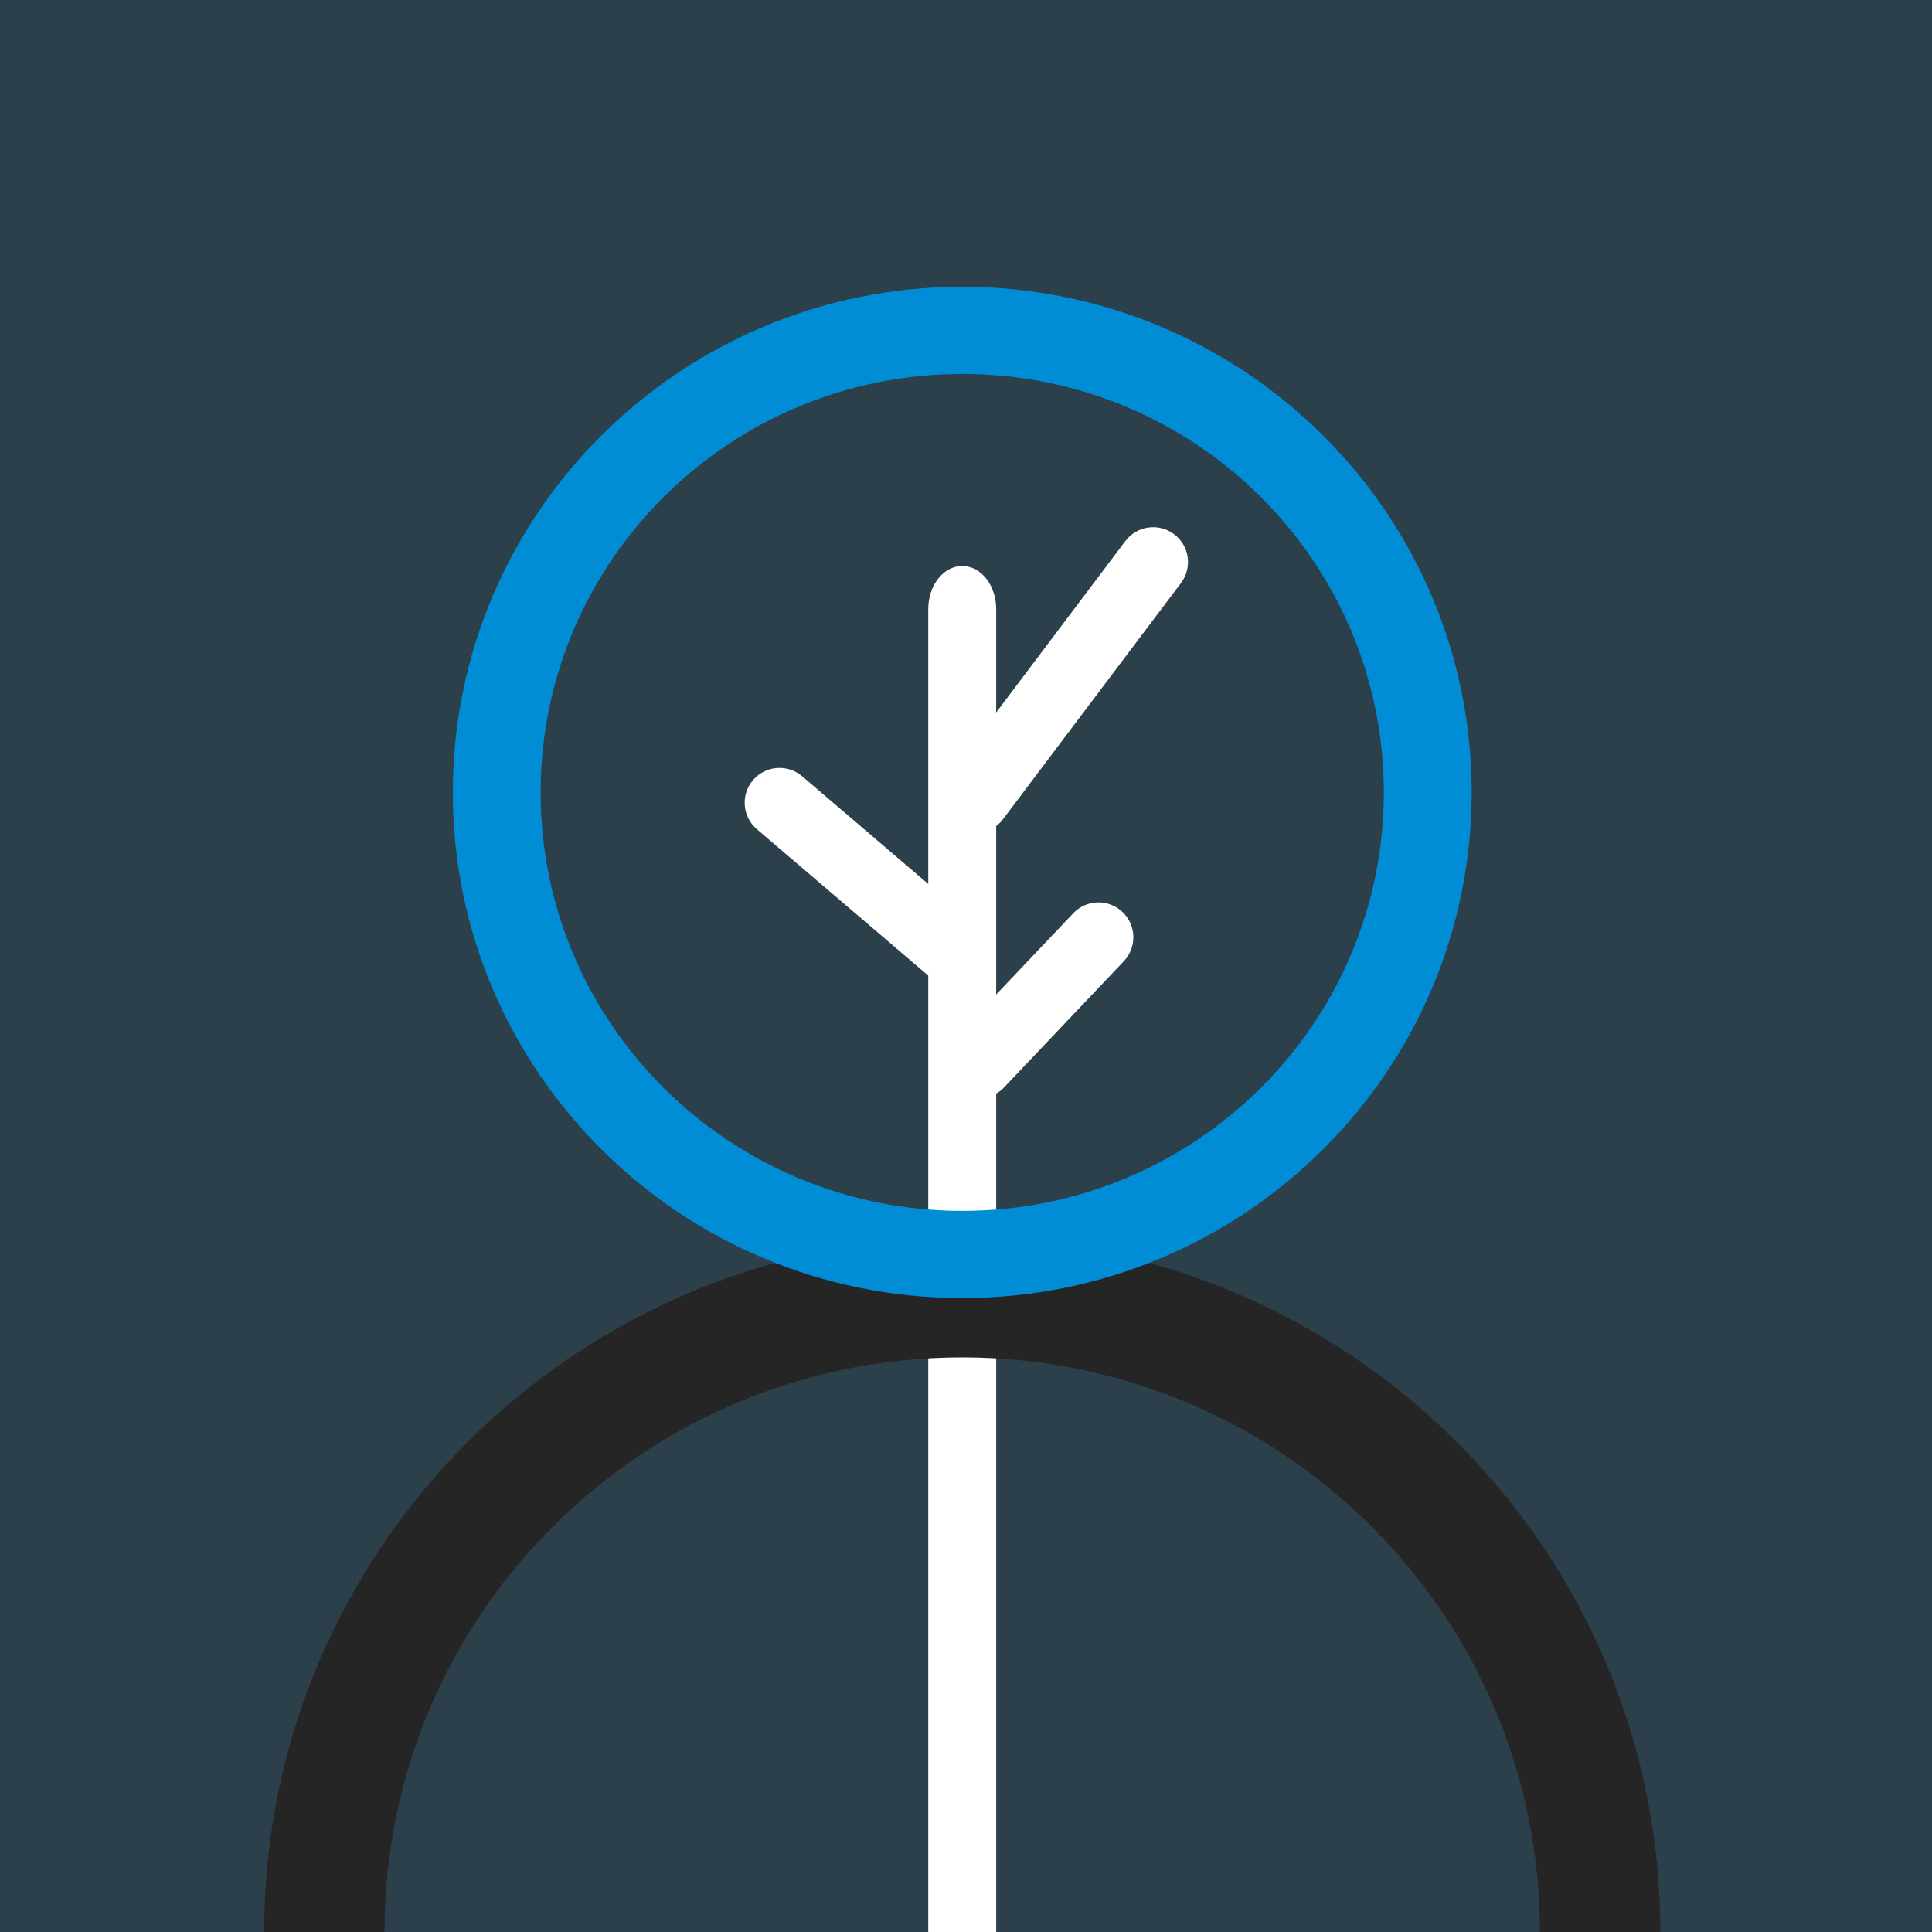 <svg width="256" height="256" viewBox="0 0 256 256" fill="none" xmlns="http://www.w3.org/2000/svg">
<rect x="0" y="0" width="256" height="256" fill="#333333" stroke="none"/>
<g clip-path="url(#clip0)">
<rect width="256" height="256" fill="#008DD5" fill-opacity="0.15"/>
<path fill-rule="evenodd" clip-rule="evenodd" d="M132 266H123V80.701C123 77.553 125.015 75 127.5 75C129.985 75 132 77.553 132 80.701V266Z" fill="white"/>
<path fill-rule="evenodd" clip-rule="evenodd" d="M126.406 109.5C124.37 107.966 123.963 105.071 125.497 103.035L149.112 71.697C150.647 69.66 153.541 69.254 155.577 70.788C157.613 72.323 158.02 75.217 156.486 77.253L132.871 108.591C131.336 110.628 128.442 111.034 126.406 109.5Z" fill="white"/>
<path fill-rule="evenodd" clip-rule="evenodd" d="M126.492 144.284C124.643 142.529 124.567 139.607 126.322 137.758L142.21 121.014C143.965 119.165 146.887 119.088 148.737 120.843C150.586 122.598 150.663 125.52 148.908 127.37L133.019 144.113C131.264 145.962 128.342 146.039 126.492 144.284Z" fill="white"/>
<path fill-rule="evenodd" clip-rule="evenodd" d="M129.619 128.854C127.963 130.793 125.049 131.022 123.11 129.367L100.293 109.879C98.354 108.223 98.125 105.309 99.781 103.37C101.436 101.432 104.35 101.202 106.289 102.858L129.107 122.346C131.045 124.002 131.275 126.916 129.619 128.854Z" fill="white"/>
<path fill-rule="evenodd" clip-rule="evenodd" d="M127.5 332.138C169.778 332.138 204.052 298.05 204.052 256C204.052 213.95 169.778 179.862 127.5 179.862C85.222 179.862 50.948 213.95 50.948 256C50.948 298.05 85.222 332.138 127.5 332.138ZM127.5 348C178.586 348 220 306.81 220 256C220 205.19 178.586 164 127.5 164C76.414 164 35 205.19 35 256C35 306.81 76.414 348 127.5 348Z" fill="#252525"/>
<path fill-rule="evenodd" clip-rule="evenodd" d="M127.5 160.448C158.352 160.448 183.362 135.623 183.362 105C183.362 74.377 158.352 49.552 127.5 49.552C96.648 49.552 71.638 74.377 71.638 105C71.638 135.623 96.648 160.448 127.5 160.448ZM127.5 172C164.779 172 195 142.003 195 105C195 67.997 164.779 38 127.5 38C90.221 38 60 67.997 60 105C60 142.003 90.221 172 127.5 172Z" fill="#008DD5"/>
</g>
<defs>
<clipPath id="clip0">
<rect width="256" height="256" fill="white"/>
</clipPath>
</defs>
</svg>
